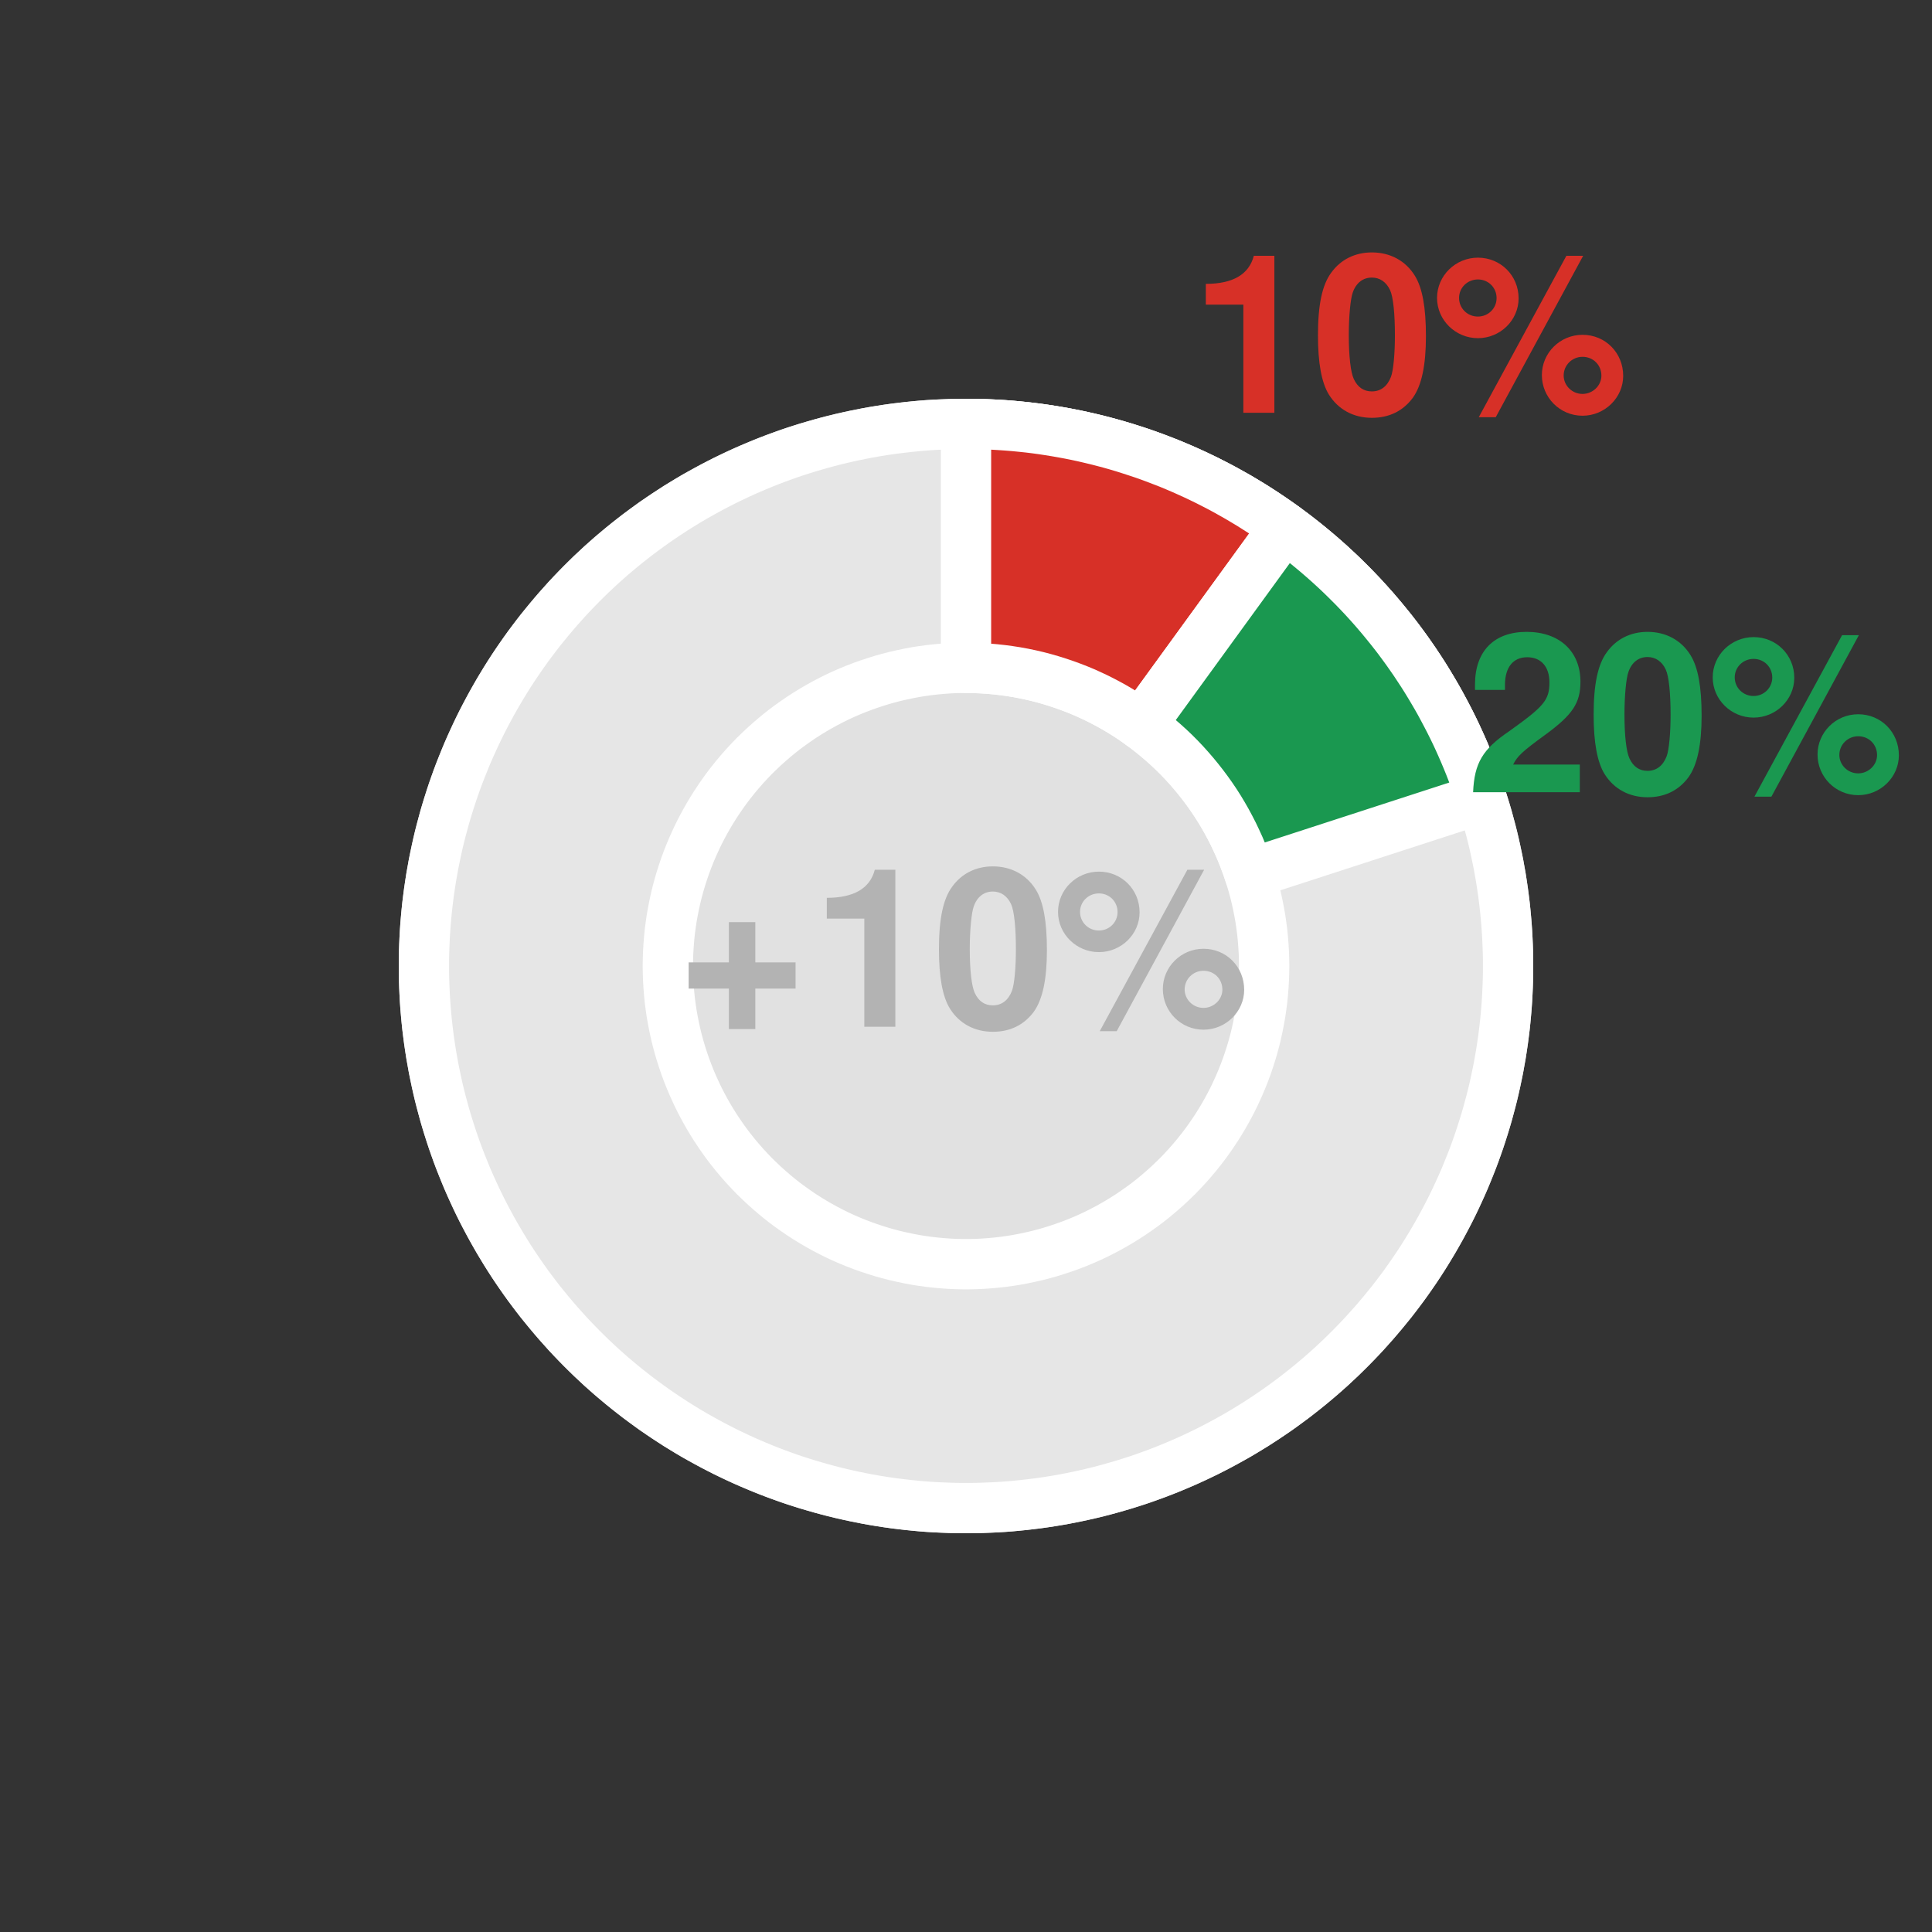 <?xml version="1.0" encoding="UTF-8"?>
<svg xmlns="http://www.w3.org/2000/svg" xmlns:xlink="http://www.w3.org/1999/xlink" width="144pt" height="144pt" viewBox="0 0 144 144" version="1.1">
<rect x="0" y="0" width="144" height="144" fill="#333333" stroke="none"/>
<defs>
<g>
<symbol overflow="visible" id="glyph0-0">
<path style="stroke:none;" d=""/>
</symbol>
<symbol overflow="visible" id="glyph0-1">
<path style="stroke:none;" d="M 3.922 -8.062 L 3.922 0 L 6.234 0 L 6.234 -11.703 L 4.703 -11.703 C 4.344 -10.312 3.141 -9.609 1.125 -9.609 L 1.125 -8.062 Z M 3.922 -8.062 "/>
</symbol>
<symbol overflow="visible" id="glyph0-2">
<path style="stroke:none;" d="M 4.5 -11.953 C 3.25 -11.953 2.172 -11.422 1.469 -10.438 C 0.797 -9.531 0.484 -8.047 0.484 -5.781 C 0.484 -3.703 0.75 -2.25 1.297 -1.359 C 2 -0.234 3.141 0.375 4.5 0.375 C 5.781 0.375 6.812 -0.125 7.547 -1.109 C 8.203 -2.016 8.531 -3.516 8.531 -5.703 C 8.531 -7.859 8.266 -9.312 7.703 -10.219 C 7.016 -11.328 5.875 -11.953 4.5 -11.953 Z M 4.5 -10.078 C 5.094 -10.078 5.578 -9.75 5.859 -9.141 C 6.094 -8.641 6.219 -7.375 6.219 -5.766 C 6.219 -4.438 6.109 -3.156 5.922 -2.672 C 5.656 -1.984 5.172 -1.594 4.5 -1.594 C 3.891 -1.594 3.438 -1.906 3.156 -2.516 C 2.922 -3 2.781 -4.219 2.781 -5.797 C 2.781 -7.172 2.906 -8.5 3.078 -8.969 C 3.328 -9.688 3.844 -10.078 4.5 -10.078 Z M 4.5 -10.078 "/>
</symbol>
<symbol overflow="visible" id="glyph0-3">
<path style="stroke:none;" d="M 3.406 -11.562 C 1.734 -11.562 0.359 -10.219 0.359 -8.562 C 0.359 -6.906 1.734 -5.562 3.406 -5.562 C 5.062 -5.562 6.438 -6.891 6.438 -8.531 C 6.438 -10.234 5.094 -11.562 3.406 -11.562 Z M 3.406 -9.938 C 4.188 -9.938 4.797 -9.328 4.797 -8.547 C 4.797 -7.781 4.172 -7.172 3.406 -7.172 C 2.625 -7.172 2 -7.781 2 -8.562 C 2 -9.328 2.625 -9.938 3.406 -9.938 Z M 10 -11.703 L 3.469 0.328 L 4.734 0.328 L 11.25 -11.703 Z M 11.203 -5.812 C 9.516 -5.812 8.172 -4.453 8.172 -2.812 C 8.172 -1.141 9.516 0.219 11.203 0.219 C 12.875 0.219 14.234 -1.141 14.234 -2.75 C 14.234 -4.469 12.906 -5.812 11.203 -5.812 Z M 11.203 -4.172 C 12 -4.172 12.609 -3.562 12.609 -2.766 C 12.609 -2.031 11.969 -1.406 11.203 -1.406 C 10.422 -1.406 9.797 -2.031 9.797 -2.781 C 9.797 -3.547 10.422 -4.172 11.203 -4.172 Z M 11.203 -4.172 "/>
</symbol>
<symbol overflow="visible" id="glyph0-4">
<path style="stroke:none;" d="M 8.453 -2.062 L 3.484 -2.062 C 3.797 -2.688 4.156 -3.031 5.875 -4.281 C 7.906 -5.766 8.5 -6.641 8.5 -8.234 C 8.5 -10.5 6.938 -11.953 4.484 -11.953 C 2.062 -11.953 0.641 -10.516 0.641 -8.031 L 0.641 -7.625 L 2.875 -7.625 L 2.875 -8 C 2.875 -9.312 3.484 -10.062 4.531 -10.062 C 5.562 -10.062 6.188 -9.359 6.188 -8.188 C 6.188 -6.875 5.797 -6.406 3.188 -4.547 C 1.203 -3.203 0.594 -2.172 0.5 0 L 8.453 0 Z M 8.453 -2.062 "/>
</symbol>
<symbol overflow="visible" id="glyph0-5">
<path style="stroke:none;" d="M 8.797 -4.797 L 5.797 -4.797 L 5.797 -7.797 L 3.828 -7.797 L 3.828 -4.797 L 0.828 -4.797 L 0.828 -2.844 L 3.828 -2.844 L 3.828 0.172 L 5.797 0.172 L 5.797 -2.844 L 8.797 -2.844 Z M 8.797 -4.797 "/>
</symbol>
</g>
</defs>
<g id="surface5263">
<path style="fill-rule:nonzero;fill:rgb(100%,100%,100%);fill-opacity:0.851;stroke-width:3.75;stroke-linecap:round;stroke-linejoin:round;stroke:rgb(100%,100%,100%);stroke-opacity:0.851;stroke-miterlimit:10;" d="M 112.402 72 L 112.402 71.492 L 112.391 70.98 L 112.375 70.473 L 112.352 69.961 L 112.324 69.453 L 112.289 68.945 L 112.246 68.438 L 112.199 67.93 L 112.145 67.422 L 112.082 66.914 L 112.016 66.41 L 111.941 65.906 L 111.863 65.402 L 111.773 64.898 L 111.684 64.398 L 111.582 63.898 L 111.477 63.398 L 111.367 62.902 L 111.25 62.406 L 111.125 61.914 L 110.992 61.418 L 110.859 60.93 L 110.715 60.438 L 110.566 59.953 L 110.41 59.465 L 110.25 58.98 L 110.082 58.5 L 109.91 58.02 L 109.73 57.543 L 109.543 57.07 L 109.352 56.598 L 109.156 56.125 L 108.953 55.66 L 108.742 55.195 L 108.527 54.73 L 108.309 54.273 L 108.082 53.816 L 107.848 53.363 L 107.609 52.91 L 107.367 52.465 L 107.117 52.02 L 106.863 51.578 L 106.602 51.141 L 106.336 50.703 L 106.066 50.273 L 105.789 49.844 L 105.508 49.422 L 105.219 49 L 104.926 48.582 L 104.629 48.168 L 104.324 47.758 L 104.016 47.352 L 103.703 46.949 L 103.383 46.555 L 103.059 46.16 L 102.73 45.77 L 102.398 45.383 L 101.719 44.625 L 101.371 44.254 L 101.016 43.883 L 100.66 43.52 L 100.297 43.16 L 99.934 42.805 L 99.562 42.457 L 99.188 42.109 L 98.809 41.77 L 98.426 41.434 L 98.035 41.102 L 97.645 40.777 L 97.25 40.457 L 96.848 40.141 L 96.445 39.828 L 96.035 39.523 L 95.625 39.223 L 95.211 38.926 L 94.789 38.637 L 94.367 38.352 L 93.941 38.074 L 93.512 37.797 L 93.078 37.531 L 92.641 37.266 L 92.203 37.008 L 91.758 36.758 L 91.312 36.512 L 90.863 36.27 L 90.41 36.035 L 89.957 35.805 L 89.496 35.582 L 89.035 35.363 L 88.574 35.152 L 88.105 34.945 L 87.637 34.746 L 87.168 34.551 L 86.695 34.363 L 86.219 34.18 L 85.738 34.004 L 85.258 33.832 L 84.777 33.668 L 84.293 33.512 L 83.805 33.359 L 83.316 33.215 L 82.824 33.074 L 82.336 32.941 L 81.84 32.812 L 81.344 32.691 L 80.848 32.578 L 80.352 32.469 L 79.852 32.367 L 79.352 32.27 L 78.848 32.18 L 78.348 32.098 L 77.844 32.02 L 77.336 31.949 L 76.832 31.887 L 76.324 31.828 L 75.816 31.777 L 75.309 31.73 L 74.801 31.691 L 74.293 31.66 L 73.785 31.637 L 73.273 31.617 L 72.766 31.602 L 72.254 31.598 L 71.746 31.598 L 71.234 31.602 L 70.727 31.617 L 70.215 31.637 L 69.707 31.66 L 69.199 31.691 L 68.691 31.73 L 68.184 31.777 L 67.676 31.828 L 67.168 31.887 L 66.664 31.949 L 66.156 32.02 L 65.652 32.098 L 65.152 32.18 L 64.648 32.27 L 64.148 32.367 L 63.648 32.469 L 63.152 32.578 L 62.656 32.691 L 62.16 32.812 L 61.664 32.941 L 61.176 33.074 L 60.684 33.215 L 60.195 33.359 L 59.707 33.512 L 59.223 33.668 L 58.742 33.832 L 58.262 34.004 L 57.781 34.18 L 57.305 34.363 L 56.832 34.551 L 56.363 34.746 L 55.895 34.945 L 55.426 35.152 L 54.965 35.363 L 54.504 35.582 L 54.043 35.805 L 53.59 36.035 L 53.137 36.27 L 52.688 36.512 L 52.242 36.758 L 51.797 37.008 L 51.359 37.266 L 50.922 37.531 L 50.488 37.797 L 50.059 38.074 L 49.633 38.352 L 49.211 38.637 L 48.789 38.926 L 48.375 39.223 L 47.965 39.523 L 47.555 39.828 L 47.152 40.141 L 46.75 40.457 L 46.355 40.777 L 45.965 41.102 L 45.574 41.434 L 45.191 41.77 L 44.812 42.109 L 44.438 42.457 L 44.066 42.805 L 43.703 43.16 L 43.34 43.52 L 42.984 43.883 L 42.629 44.254 L 42.281 44.625 L 41.602 45.383 L 41.27 45.77 L 40.941 46.16 L 40.617 46.555 L 40.297 46.949 L 39.984 47.352 L 39.676 47.758 L 39.371 48.168 L 39.074 48.582 L 38.781 49 L 38.492 49.422 L 38.211 49.844 L 37.934 50.273 L 37.664 50.703 L 37.398 51.141 L 37.137 51.578 L 36.883 52.02 L 36.633 52.465 L 36.391 52.91 L 36.152 53.363 L 35.918 53.816 L 35.691 54.273 L 35.473 54.73 L 35.258 55.195 L 35.047 55.66 L 34.844 56.125 L 34.648 56.598 L 34.457 57.07 L 34.27 57.543 L 34.09 58.02 L 33.918 58.5 L 33.75 58.98 L 33.59 59.465 L 33.434 59.953 L 33.285 60.438 L 33.141 60.93 L 33.008 61.418 L 32.875 61.914 L 32.75 62.406 L 32.633 62.902 L 32.523 63.398 L 32.418 63.898 L 32.316 64.398 L 32.227 64.898 L 32.137 65.402 L 32.059 65.906 L 31.984 66.41 L 31.918 66.914 L 31.855 67.422 L 31.801 67.93 L 31.754 68.438 L 31.711 68.945 L 31.676 69.453 L 31.648 69.961 L 31.625 70.473 L 31.609 70.98 L 31.598 71.492 L 31.598 72.508 L 31.609 73.02 L 31.625 73.527 L 31.648 74.039 L 31.676 74.547 L 31.711 75.055 L 31.754 75.562 L 31.801 76.07 L 31.855 76.578 L 31.918 77.086 L 31.984 77.59 L 32.059 78.094 L 32.137 78.598 L 32.227 79.102 L 32.316 79.602 L 32.418 80.102 L 32.523 80.602 L 32.633 81.098 L 32.75 81.594 L 32.875 82.086 L 33.008 82.582 L 33.141 83.07 L 33.285 83.562 L 33.434 84.047 L 33.59 84.535 L 33.75 85.02 L 33.918 85.5 L 34.09 85.98 L 34.27 86.457 L 34.457 86.93 L 34.648 87.402 L 34.844 87.875 L 35.047 88.34 L 35.258 88.805 L 35.473 89.27 L 35.691 89.727 L 35.918 90.184 L 36.152 90.637 L 36.391 91.09 L 36.633 91.535 L 36.883 91.98 L 37.137 92.422 L 37.398 92.859 L 37.664 93.297 L 37.934 93.727 L 38.211 94.156 L 38.492 94.578 L 38.781 95 L 39.074 95.418 L 39.371 95.832 L 39.676 96.242 L 39.984 96.648 L 40.297 97.051 L 40.617 97.445 L 40.941 97.84 L 41.27 98.23 L 41.602 98.617 L 42.281 99.375 L 42.629 99.746 L 42.984 100.117 L 43.34 100.48 L 43.703 100.84 L 44.066 101.195 L 44.438 101.543 L 44.812 101.891 L 45.191 102.23 L 45.574 102.566 L 45.965 102.898 L 46.355 103.223 L 46.75 103.543 L 47.152 103.859 L 47.555 104.172 L 47.965 104.477 L 48.375 104.777 L 48.789 105.074 L 49.211 105.363 L 49.633 105.648 L 50.059 105.926 L 50.488 106.203 L 50.922 106.469 L 51.359 106.734 L 51.797 106.992 L 52.242 107.242 L 52.688 107.488 L 53.137 107.73 L 53.59 107.965 L 54.043 108.195 L 54.504 108.418 L 54.965 108.637 L 55.426 108.848 L 55.895 109.055 L 56.363 109.254 L 56.832 109.449 L 57.305 109.637 L 57.781 109.82 L 58.262 109.996 L 58.742 110.168 L 59.223 110.332 L 59.707 110.488 L 60.195 110.641 L 60.684 110.785 L 61.176 110.926 L 61.664 111.059 L 62.16 111.188 L 62.656 111.309 L 63.152 111.422 L 63.648 111.531 L 64.148 111.633 L 64.648 111.73 L 65.152 111.82 L 65.652 111.902 L 66.156 111.98 L 66.664 112.051 L 67.168 112.113 L 67.676 112.172 L 68.184 112.223 L 68.691 112.27 L 69.199 112.309 L 69.707 112.34 L 70.215 112.363 L 70.727 112.383 L 71.234 112.398 L 71.746 112.402 L 72.254 112.402 L 72.766 112.398 L 73.273 112.383 L 73.785 112.363 L 74.293 112.34 L 74.801 112.309 L 75.309 112.27 L 75.816 112.223 L 76.324 112.172 L 76.832 112.113 L 77.336 112.051 L 77.844 111.98 L 78.348 111.902 L 78.848 111.82 L 79.352 111.73 L 79.852 111.633 L 80.352 111.531 L 80.848 111.422 L 81.344 111.309 L 81.84 111.188 L 82.336 111.059 L 82.824 110.926 L 83.316 110.785 L 83.805 110.641 L 84.293 110.488 L 84.777 110.332 L 85.258 110.168 L 85.738 109.996 L 86.219 109.82 L 86.695 109.637 L 87.168 109.449 L 87.637 109.254 L 88.105 109.055 L 88.574 108.848 L 89.035 108.637 L 89.496 108.418 L 89.957 108.195 L 90.41 107.965 L 90.863 107.73 L 91.312 107.488 L 91.758 107.242 L 92.203 106.992 L 92.641 106.734 L 93.078 106.469 L 93.512 106.203 L 93.941 105.926 L 94.367 105.648 L 94.789 105.363 L 95.211 105.074 L 95.625 104.777 L 96.035 104.477 L 96.445 104.172 L 96.848 103.859 L 97.25 103.543 L 97.645 103.223 L 98.035 102.898 L 98.426 102.566 L 98.809 102.23 L 99.188 101.891 L 99.562 101.543 L 99.934 101.195 L 100.297 100.84 L 100.66 100.48 L 101.016 100.117 L 101.371 99.746 L 101.719 99.375 L 102.398 98.617 L 102.73 98.23 L 103.059 97.84 L 103.383 97.445 L 103.703 97.051 L 104.016 96.648 L 104.324 96.242 L 104.629 95.832 L 104.926 95.418 L 105.219 95 L 105.508 94.578 L 105.789 94.156 L 106.066 93.727 L 106.336 93.297 L 106.602 92.859 L 106.863 92.422 L 107.117 91.98 L 107.367 91.535 L 107.609 91.09 L 107.848 90.637 L 108.082 90.184 L 108.309 89.727 L 108.527 89.27 L 108.742 88.805 L 108.953 88.34 L 109.156 87.875 L 109.352 87.402 L 109.543 86.93 L 109.73 86.457 L 109.91 85.98 L 110.082 85.5 L 110.25 85.02 L 110.41 84.535 L 110.566 84.047 L 110.715 83.562 L 110.859 83.07 L 110.992 82.582 L 111.125 82.086 L 111.25 81.594 L 111.367 81.098 L 111.477 80.602 L 111.582 80.102 L 111.684 79.602 L 111.773 79.102 L 111.863 78.598 L 111.941 78.094 L 112.016 77.59 L 112.082 77.086 L 112.145 76.578 L 112.199 76.07 L 112.246 75.562 L 112.289 75.055 L 112.324 74.547 L 112.352 74.039 L 112.375 73.527 L 112.391 73.02 L 112.402 72.508 Z M 112.402 72 "/>
<path style=" stroke:none;fill-rule:nonzero;fill:rgb(90.196%,90.196%,90.196%);fill-opacity:1;" d="M 112.402 72 L 112.402 71.492 L 112.391 70.98 L 112.375 70.473 L 112.352 69.961 L 112.324 69.453 L 112.289 68.945 L 112.246 68.438 L 112.199 67.93 L 112.145 67.422 L 112.082 66.914 L 112.016 66.41 L 111.941 65.906 L 111.863 65.402 L 111.773 64.898 L 111.684 64.398 L 111.582 63.898 L 111.477 63.398 L 111.367 62.902 L 111.25 62.406 L 111.125 61.914 L 110.992 61.418 L 110.859 60.93 L 110.715 60.438 L 110.566 59.953 L 110.41 59.465 L 110.25 58.98 L 110.082 58.5 L 109.91 58.02 L 109.73 57.543 L 109.543 57.07 L 109.352 56.598 L 109.156 56.125 L 108.953 55.66 L 108.742 55.195 L 108.527 54.73 L 108.309 54.273 L 108.082 53.816 L 107.848 53.363 L 107.609 52.91 L 107.367 52.465 L 107.117 52.02 L 106.863 51.578 L 106.602 51.141 L 106.336 50.703 L 106.066 50.273 L 105.789 49.844 L 105.508 49.422 L 105.219 49 L 104.926 48.582 L 104.629 48.168 L 104.324 47.758 L 104.016 47.352 L 103.703 46.949 L 103.383 46.555 L 103.059 46.16 L 102.73 45.77 L 102.398 45.383 L 101.719 44.625 L 101.371 44.254 L 101.016 43.883 L 100.66 43.52 L 100.297 43.16 L 99.934 42.805 L 99.562 42.457 L 99.188 42.109 L 98.809 41.77 L 98.426 41.434 L 98.035 41.102 L 97.645 40.777 L 97.25 40.457 L 96.848 40.141 L 96.445 39.828 L 96.035 39.523 L 95.625 39.223 L 95.211 38.926 L 94.789 38.637 L 94.367 38.352 L 93.941 38.074 L 93.512 37.797 L 93.078 37.531 L 92.641 37.266 L 92.203 37.008 L 91.758 36.758 L 91.312 36.512 L 90.863 36.27 L 90.41 36.035 L 89.957 35.805 L 89.496 35.582 L 89.035 35.363 L 88.574 35.152 L 88.105 34.945 L 87.637 34.746 L 87.168 34.551 L 86.695 34.363 L 86.219 34.18 L 85.738 34.004 L 85.258 33.832 L 84.777 33.668 L 84.293 33.512 L 83.805 33.359 L 83.316 33.215 L 82.824 33.074 L 82.336 32.941 L 81.84 32.812 L 81.344 32.691 L 80.848 32.578 L 80.352 32.469 L 79.852 32.367 L 79.352 32.27 L 78.848 32.18 L 78.348 32.098 L 77.844 32.02 L 77.336 31.949 L 76.832 31.887 L 76.324 31.828 L 75.816 31.777 L 75.309 31.73 L 74.801 31.691 L 74.293 31.66 L 73.785 31.637 L 73.273 31.617 L 72.766 31.602 L 72.254 31.598 L 71.746 31.598 L 71.234 31.602 L 70.727 31.617 L 70.215 31.637 L 69.707 31.66 L 69.199 31.691 L 68.691 31.73 L 68.184 31.777 L 67.676 31.828 L 67.168 31.887 L 66.664 31.949 L 66.156 32.02 L 65.652 32.098 L 65.152 32.18 L 64.648 32.27 L 64.148 32.367 L 63.648 32.469 L 63.152 32.578 L 62.656 32.691 L 62.16 32.812 L 61.664 32.941 L 61.176 33.074 L 60.684 33.215 L 60.195 33.359 L 59.707 33.512 L 59.223 33.668 L 58.742 33.832 L 58.262 34.004 L 57.781 34.18 L 57.305 34.363 L 56.832 34.551 L 56.363 34.746 L 55.895 34.945 L 55.426 35.152 L 54.965 35.363 L 54.504 35.582 L 54.043 35.805 L 53.59 36.035 L 53.137 36.27 L 52.688 36.512 L 52.242 36.758 L 51.797 37.008 L 51.359 37.266 L 50.922 37.531 L 50.488 37.797 L 50.059 38.074 L 49.633 38.352 L 49.211 38.637 L 48.789 38.926 L 48.375 39.223 L 47.965 39.523 L 47.555 39.828 L 47.152 40.141 L 46.75 40.457 L 46.355 40.777 L 45.965 41.102 L 45.574 41.434 L 45.191 41.77 L 44.812 42.109 L 44.438 42.457 L 44.066 42.805 L 43.703 43.16 L 43.34 43.52 L 42.984 43.883 L 42.629 44.254 L 42.281 44.625 L 41.602 45.383 L 41.27 45.77 L 40.941 46.16 L 40.617 46.555 L 40.297 46.949 L 39.984 47.352 L 39.676 47.758 L 39.371 48.168 L 39.074 48.582 L 38.781 49 L 38.492 49.422 L 38.211 49.844 L 37.934 50.273 L 37.664 50.703 L 37.398 51.141 L 37.137 51.578 L 36.883 52.02 L 36.633 52.465 L 36.391 52.91 L 36.152 53.363 L 35.918 53.816 L 35.691 54.273 L 35.473 54.73 L 35.258 55.195 L 35.047 55.66 L 34.844 56.125 L 34.648 56.598 L 34.457 57.07 L 34.27 57.543 L 34.09 58.02 L 33.918 58.5 L 33.75 58.98 L 33.59 59.465 L 33.434 59.953 L 33.285 60.438 L 33.141 60.93 L 33.008 61.418 L 32.875 61.914 L 32.75 62.406 L 32.633 62.902 L 32.523 63.398 L 32.418 63.898 L 32.316 64.398 L 32.227 64.898 L 32.137 65.402 L 32.059 65.906 L 31.984 66.41 L 31.918 66.914 L 31.855 67.422 L 31.801 67.93 L 31.754 68.438 L 31.711 68.945 L 31.676 69.453 L 31.648 69.961 L 31.625 70.473 L 31.609 70.98 L 31.598 71.492 L 31.598 72.508 L 31.609 73.02 L 31.625 73.527 L 31.648 74.039 L 31.676 74.547 L 31.711 75.055 L 31.754 75.562 L 31.801 76.07 L 31.855 76.578 L 31.918 77.086 L 31.984 77.59 L 32.059 78.094 L 32.137 78.598 L 32.227 79.102 L 32.316 79.602 L 32.418 80.102 L 32.523 80.602 L 32.633 81.098 L 32.75 81.594 L 32.875 82.086 L 33.008 82.582 L 33.141 83.07 L 33.285 83.562 L 33.434 84.047 L 33.59 84.535 L 33.75 85.02 L 33.918 85.5 L 34.09 85.98 L 34.27 86.457 L 34.457 86.93 L 34.648 87.402 L 34.844 87.875 L 35.047 88.34 L 35.258 88.805 L 35.473 89.27 L 35.691 89.727 L 35.918 90.184 L 36.152 90.637 L 36.391 91.09 L 36.633 91.535 L 36.883 91.98 L 37.137 92.422 L 37.398 92.859 L 37.664 93.297 L 37.934 93.727 L 38.211 94.156 L 38.492 94.578 L 38.781 95 L 39.074 95.418 L 39.371 95.832 L 39.676 96.242 L 39.984 96.648 L 40.297 97.051 L 40.617 97.445 L 40.941 97.84 L 41.27 98.23 L 41.602 98.617 L 42.281 99.375 L 42.629 99.746 L 42.984 100.117 L 43.34 100.48 L 43.703 100.84 L 44.066 101.195 L 44.438 101.543 L 44.812 101.891 L 45.191 102.23 L 45.574 102.566 L 45.965 102.898 L 46.355 103.223 L 46.75 103.543 L 47.152 103.859 L 47.555 104.172 L 47.965 104.477 L 48.375 104.777 L 48.789 105.074 L 49.211 105.363 L 49.633 105.648 L 50.059 105.926 L 50.488 106.203 L 50.922 106.469 L 51.359 106.734 L 51.797 106.992 L 52.242 107.242 L 52.688 107.488 L 53.137 107.73 L 53.59 107.965 L 54.043 108.195 L 54.504 108.418 L 54.965 108.637 L 55.426 108.848 L 55.895 109.055 L 56.363 109.254 L 56.832 109.449 L 57.305 109.637 L 57.781 109.82 L 58.262 109.996 L 58.742 110.168 L 59.223 110.332 L 59.707 110.488 L 60.195 110.641 L 60.684 110.785 L 61.176 110.926 L 61.664 111.059 L 62.16 111.188 L 62.656 111.309 L 63.152 111.422 L 63.648 111.531 L 64.148 111.633 L 64.648 111.73 L 65.152 111.82 L 65.652 111.902 L 66.156 111.98 L 66.664 112.051 L 67.168 112.113 L 67.676 112.172 L 68.184 112.223 L 68.691 112.27 L 69.199 112.309 L 69.707 112.34 L 70.215 112.363 L 70.727 112.383 L 71.234 112.398 L 71.746 112.402 L 72.254 112.402 L 72.766 112.398 L 73.273 112.383 L 73.785 112.363 L 74.293 112.34 L 74.801 112.309 L 75.309 112.27 L 75.816 112.223 L 76.324 112.172 L 76.832 112.113 L 77.336 112.051 L 77.844 111.98 L 78.348 111.902 L 78.848 111.82 L 79.352 111.73 L 79.852 111.633 L 80.352 111.531 L 80.848 111.422 L 81.344 111.309 L 81.84 111.188 L 82.336 111.059 L 82.824 110.926 L 83.316 110.785 L 83.805 110.641 L 84.293 110.488 L 84.777 110.332 L 85.258 110.168 L 85.738 109.996 L 86.219 109.82 L 86.695 109.637 L 87.168 109.449 L 87.637 109.254 L 88.105 109.055 L 88.574 108.848 L 89.035 108.637 L 89.496 108.418 L 89.957 108.195 L 90.41 107.965 L 90.863 107.73 L 91.312 107.488 L 91.758 107.242 L 92.203 106.992 L 92.641 106.734 L 93.078 106.469 L 93.512 106.203 L 93.941 105.926 L 94.367 105.648 L 94.789 105.363 L 95.211 105.074 L 95.625 104.777 L 96.035 104.477 L 96.445 104.172 L 96.848 103.859 L 97.25 103.543 L 97.645 103.223 L 98.035 102.898 L 98.426 102.566 L 98.809 102.23 L 99.188 101.891 L 99.562 101.543 L 99.934 101.195 L 100.297 100.84 L 100.66 100.48 L 101.016 100.117 L 101.371 99.746 L 101.719 99.375 L 102.398 98.617 L 102.73 98.23 L 103.059 97.84 L 103.383 97.445 L 103.703 97.051 L 104.016 96.648 L 104.324 96.242 L 104.629 95.832 L 104.926 95.418 L 105.219 95 L 105.508 94.578 L 105.789 94.156 L 106.066 93.727 L 106.336 93.297 L 106.602 92.859 L 106.863 92.422 L 107.117 91.98 L 107.367 91.535 L 107.609 91.09 L 107.848 90.637 L 108.082 90.184 L 108.309 89.727 L 108.527 89.27 L 108.742 88.805 L 108.953 88.34 L 109.156 87.875 L 109.352 87.402 L 109.543 86.93 L 109.73 86.457 L 109.91 85.98 L 110.082 85.5 L 110.25 85.02 L 110.41 84.535 L 110.566 84.047 L 110.715 83.562 L 110.859 83.07 L 110.992 82.582 L 111.125 82.086 L 111.25 81.594 L 111.367 81.098 L 111.477 80.602 L 111.582 80.102 L 111.684 79.602 L 111.773 79.102 L 111.863 78.598 L 111.941 78.094 L 112.016 77.59 L 112.082 77.086 L 112.145 76.578 L 112.199 76.07 L 112.246 75.562 L 112.289 75.055 L 112.324 74.547 L 112.352 74.039 L 112.375 73.527 L 112.391 73.02 L 112.402 72.508 L 112.402 72 L 94.223 72 L 94.215 72.508 L 94.199 73.02 L 94.168 73.527 L 94.129 74.035 L 94.078 74.543 L 94.012 75.047 L 93.938 75.551 L 93.848 76.055 L 93.75 76.555 L 93.641 77.051 L 93.52 77.547 L 93.387 78.039 L 93.242 78.527 L 93.086 79.012 L 92.922 79.492 L 92.742 79.973 L 92.555 80.445 L 92.355 80.914 L 92.145 81.379 L 91.926 81.84 L 91.695 82.293 L 91.453 82.742 L 91.203 83.184 L 90.941 83.621 L 90.668 84.055 L 90.387 84.477 L 90.098 84.895 L 89.797 85.309 L 89.488 85.711 L 89.168 86.109 L 88.84 86.5 L 88.504 86.883 L 88.156 87.258 L 87.805 87.625 L 87.441 87.98 L 87.07 88.332 L 86.691 88.672 L 86.305 89.004 L 85.914 89.328 L 85.512 89.645 L 85.102 89.949 L 84.688 90.242 L 84.266 90.531 L 83.84 90.805 L 83.402 91.074 L 82.965 91.328 L 82.52 91.574 L 82.066 91.812 L 81.609 92.039 L 81.148 92.254 L 80.68 92.457 L 80.207 92.652 L 79.734 92.832 L 79.254 93.004 L 78.77 93.164 L 78.281 93.316 L 77.793 93.453 L 77.301 93.582 L 76.805 93.695 L 76.305 93.801 L 75.805 93.895 L 75.301 93.977 L 74.797 94.047 L 74.289 94.105 L 73.781 94.152 L 73.273 94.188 L 72.766 94.211 L 72.254 94.223 L 71.746 94.223 L 71.234 94.211 L 70.727 94.188 L 70.219 94.152 L 69.711 94.105 L 69.203 94.047 L 68.699 93.977 L 68.195 93.895 L 67.695 93.801 L 67.195 93.695 L 66.699 93.582 L 66.207 93.453 L 65.719 93.316 L 65.23 93.164 L 64.746 93.004 L 64.266 92.832 L 63.793 92.652 L 63.32 92.457 L 62.852 92.254 L 62.391 92.039 L 61.934 91.812 L 61.48 91.574 L 61.035 91.328 L 60.598 91.074 L 60.16 90.805 L 59.734 90.531 L 59.312 90.242 L 58.898 89.949 L 58.488 89.645 L 58.086 89.328 L 57.695 89.004 L 57.309 88.672 L 56.93 88.332 L 56.559 87.98 L 56.195 87.625 L 55.844 87.258 L 55.496 86.883 L 55.16 86.5 L 54.832 86.109 L 54.512 85.711 L 54.203 85.309 L 53.902 84.895 L 53.613 84.477 L 53.332 84.055 L 53.059 83.621 L 52.797 83.184 L 52.547 82.742 L 52.305 82.293 L 52.074 81.84 L 51.855 81.379 L 51.645 80.914 L 51.445 80.445 L 51.258 79.973 L 51.078 79.492 L 50.914 79.012 L 50.758 78.527 L 50.613 78.039 L 50.48 77.547 L 50.359 77.051 L 50.25 76.555 L 50.152 76.055 L 50.062 75.551 L 49.988 75.047 L 49.922 74.543 L 49.871 74.035 L 49.832 73.527 L 49.801 73.02 L 49.785 72.508 L 49.777 72 L 49.785 71.492 L 49.801 70.98 L 49.832 70.473 L 49.871 69.965 L 49.922 69.457 L 49.988 68.953 L 50.062 68.449 L 50.152 67.945 L 50.25 67.445 L 50.359 66.949 L 50.48 66.453 L 50.613 65.961 L 50.758 65.473 L 50.914 64.988 L 51.078 64.508 L 51.258 64.027 L 51.445 63.555 L 51.645 63.086 L 51.855 62.621 L 52.074 62.16 L 52.305 61.707 L 52.547 61.258 L 52.797 60.816 L 53.059 60.379 L 53.332 59.945 L 53.613 59.523 L 53.902 59.105 L 54.203 58.691 L 54.512 58.289 L 54.832 57.891 L 55.16 57.5 L 55.496 57.117 L 55.844 56.742 L 56.195 56.375 L 56.559 56.02 L 56.93 55.668 L 57.309 55.328 L 57.695 54.996 L 58.086 54.672 L 58.488 54.355 L 58.898 54.051 L 59.312 53.758 L 59.734 53.469 L 60.16 53.195 L 60.598 52.926 L 61.035 52.672 L 61.48 52.426 L 61.934 52.188 L 62.391 51.961 L 62.852 51.746 L 63.32 51.543 L 63.793 51.348 L 64.266 51.168 L 64.746 50.996 L 65.23 50.836 L 65.719 50.684 L 66.207 50.547 L 66.699 50.418 L 67.195 50.305 L 67.695 50.199 L 68.195 50.105 L 68.699 50.023 L 69.203 49.953 L 69.711 49.895 L 70.219 49.848 L 70.727 49.812 L 71.234 49.789 L 71.746 49.777 L 72.254 49.777 L 72.766 49.789 L 73.273 49.812 L 73.781 49.848 L 74.289 49.895 L 74.797 49.953 L 75.301 50.023 L 75.805 50.105 L 76.305 50.199 L 76.805 50.305 L 77.301 50.418 L 77.793 50.547 L 78.281 50.684 L 78.77 50.836 L 79.254 50.996 L 79.734 51.168 L 80.207 51.348 L 80.68 51.543 L 81.148 51.746 L 81.609 51.961 L 82.066 52.188 L 82.52 52.426 L 82.965 52.672 L 83.402 52.926 L 83.84 53.195 L 84.266 53.469 L 84.688 53.758 L 85.102 54.051 L 85.512 54.355 L 85.914 54.672 L 86.305 54.996 L 86.691 55.328 L 87.07 55.668 L 87.441 56.02 L 87.805 56.375 L 88.156 56.742 L 88.504 57.117 L 88.84 57.5 L 89.168 57.891 L 89.488 58.289 L 89.797 58.691 L 90.098 59.105 L 90.387 59.523 L 90.668 59.945 L 90.941 60.379 L 91.203 60.816 L 91.453 61.258 L 91.695 61.707 L 91.926 62.16 L 92.145 62.621 L 92.355 63.086 L 92.555 63.555 L 92.742 64.027 L 92.922 64.508 L 93.086 64.988 L 93.242 65.473 L 93.387 65.961 L 93.52 66.453 L 93.641 66.949 L 93.75 67.445 L 93.848 67.945 L 93.938 68.449 L 94.012 68.953 L 94.078 69.457 L 94.129 69.965 L 94.168 70.473 L 94.199 70.98 L 94.215 71.492 L 94.223 72 Z M 112.402 72 "/>
<path style="fill:none;stroke-width:3.75;stroke-linecap:round;stroke-linejoin:round;stroke:rgb(100%,100%,100%);stroke-opacity:1;stroke-miterlimit:10;" d="M 112.402 72 L 112.402 71.492 L 112.391 70.98 L 112.375 70.473 L 112.352 69.961 L 112.324 69.453 L 112.289 68.945 L 112.246 68.438 L 112.199 67.93 L 112.145 67.422 L 112.082 66.914 L 112.016 66.41 L 111.941 65.906 L 111.863 65.402 L 111.773 64.898 L 111.684 64.398 L 111.582 63.898 L 111.477 63.398 L 111.367 62.902 L 111.25 62.406 L 111.125 61.914 L 110.992 61.418 L 110.859 60.93 L 110.715 60.438 L 110.566 59.953 L 110.41 59.465 L 110.25 58.98 L 110.082 58.5 L 109.91 58.02 L 109.73 57.543 L 109.543 57.07 L 109.352 56.598 L 109.156 56.125 L 108.953 55.66 L 108.742 55.195 L 108.527 54.73 L 108.309 54.273 L 108.082 53.816 L 107.848 53.363 L 107.609 52.91 L 107.367 52.465 L 107.117 52.02 L 106.863 51.578 L 106.602 51.141 L 106.336 50.703 L 106.066 50.273 L 105.789 49.844 L 105.508 49.422 L 105.219 49 L 104.926 48.582 L 104.629 48.168 L 104.324 47.758 L 104.016 47.352 L 103.703 46.949 L 103.383 46.555 L 103.059 46.16 L 102.73 45.77 L 102.398 45.383 L 101.719 44.625 L 101.371 44.254 L 101.016 43.883 L 100.66 43.52 L 100.297 43.16 L 99.934 42.805 L 99.562 42.457 L 99.188 42.109 L 98.809 41.77 L 98.426 41.434 L 98.035 41.102 L 97.645 40.777 L 97.25 40.457 L 96.848 40.141 L 96.445 39.828 L 96.035 39.523 L 95.625 39.223 L 95.211 38.926 L 94.789 38.637 L 94.367 38.352 L 93.941 38.074 L 93.512 37.797 L 93.078 37.531 L 92.641 37.266 L 92.203 37.008 L 91.758 36.758 L 91.312 36.512 L 90.863 36.27 L 90.41 36.035 L 89.957 35.805 L 89.496 35.582 L 89.035 35.363 L 88.574 35.152 L 88.105 34.945 L 87.637 34.746 L 87.168 34.551 L 86.695 34.363 L 86.219 34.18 L 85.738 34.004 L 85.258 33.832 L 84.777 33.668 L 84.293 33.512 L 83.805 33.359 L 83.316 33.215 L 82.824 33.074 L 82.336 32.941 L 81.84 32.812 L 81.344 32.691 L 80.848 32.578 L 80.352 32.469 L 79.852 32.367 L 79.352 32.27 L 78.848 32.18 L 78.348 32.098 L 77.844 32.02 L 77.336 31.949 L 76.832 31.887 L 76.324 31.828 L 75.816 31.777 L 75.309 31.73 L 74.801 31.691 L 74.293 31.66 L 73.785 31.637 L 73.273 31.617 L 72.766 31.602 L 72.254 31.598 L 71.746 31.598 L 71.234 31.602 L 70.727 31.617 L 70.215 31.637 L 69.707 31.66 L 69.199 31.691 L 68.691 31.73 L 68.184 31.777 L 67.676 31.828 L 67.168 31.887 L 66.664 31.949 L 66.156 32.02 L 65.652 32.098 L 65.152 32.18 L 64.648 32.27 L 64.148 32.367 L 63.648 32.469 L 63.152 32.578 L 62.656 32.691 L 62.16 32.812 L 61.664 32.941 L 61.176 33.074 L 60.684 33.215 L 60.195 33.359 L 59.707 33.512 L 59.223 33.668 L 58.742 33.832 L 58.262 34.004 L 57.781 34.18 L 57.305 34.363 L 56.832 34.551 L 56.363 34.746 L 55.895 34.945 L 55.426 35.152 L 54.965 35.363 L 54.504 35.582 L 54.043 35.805 L 53.59 36.035 L 53.137 36.27 L 52.688 36.512 L 52.242 36.758 L 51.797 37.008 L 51.359 37.266 L 50.922 37.531 L 50.488 37.797 L 50.059 38.074 L 49.633 38.352 L 49.211 38.637 L 48.789 38.926 L 48.375 39.223 L 47.965 39.523 L 47.555 39.828 L 47.152 40.141 L 46.75 40.457 L 46.355 40.777 L 45.965 41.102 L 45.574 41.434 L 45.191 41.77 L 44.812 42.109 L 44.438 42.457 L 44.066 42.805 L 43.703 43.16 L 43.34 43.52 L 42.984 43.883 L 42.629 44.254 L 42.281 44.625 L 41.602 45.383 L 41.27 45.77 L 40.941 46.16 L 40.617 46.555 L 40.297 46.949 L 39.984 47.352 L 39.676 47.758 L 39.371 48.168 L 39.074 48.582 L 38.781 49 L 38.492 49.422 L 38.211 49.844 L 37.934 50.273 L 37.664 50.703 L 37.398 51.141 L 37.137 51.578 L 36.883 52.02 L 36.633 52.465 L 36.391 52.91 L 36.152 53.363 L 35.918 53.816 L 35.691 54.273 L 35.473 54.73 L 35.258 55.195 L 35.047 55.66 L 34.844 56.125 L 34.648 56.598 L 34.457 57.07 L 34.27 57.543 L 34.09 58.02 L 33.918 58.5 L 33.75 58.98 L 33.59 59.465 L 33.434 59.953 L 33.285 60.438 L 33.141 60.93 L 33.008 61.418 L 32.875 61.914 L 32.75 62.406 L 32.633 62.902 L 32.523 63.398 L 32.418 63.898 L 32.316 64.398 L 32.227 64.898 L 32.137 65.402 L 32.059 65.906 L 31.984 66.41 L 31.918 66.914 L 31.855 67.422 L 31.801 67.93 L 31.754 68.438 L 31.711 68.945 L 31.676 69.453 L 31.648 69.961 L 31.625 70.473 L 31.609 70.98 L 31.598 71.492 L 31.598 72.508 L 31.609 73.02 L 31.625 73.527 L 31.648 74.039 L 31.676 74.547 L 31.711 75.055 L 31.754 75.562 L 31.801 76.07 L 31.855 76.578 L 31.918 77.086 L 31.984 77.59 L 32.059 78.094 L 32.137 78.598 L 32.227 79.102 L 32.316 79.602 L 32.418 80.102 L 32.523 80.602 L 32.633 81.098 L 32.75 81.594 L 32.875 82.086 L 33.008 82.582 L 33.141 83.07 L 33.285 83.562 L 33.434 84.047 L 33.59 84.535 L 33.75 85.02 L 33.918 85.5 L 34.09 85.98 L 34.27 86.457 L 34.457 86.93 L 34.648 87.402 L 34.844 87.875 L 35.047 88.34 L 35.258 88.805 L 35.473 89.27 L 35.691 89.727 L 35.918 90.184 L 36.152 90.637 L 36.391 91.09 L 36.633 91.535 L 36.883 91.98 L 37.137 92.422 L 37.398 92.859 L 37.664 93.297 L 37.934 93.727 L 38.211 94.156 L 38.492 94.578 L 38.781 95 L 39.074 95.418 L 39.371 95.832 L 39.676 96.242 L 39.984 96.648 L 40.297 97.051 L 40.617 97.445 L 40.941 97.84 L 41.27 98.23 L 41.602 98.617 L 42.281 99.375 L 42.629 99.746 L 42.984 100.117 L 43.34 100.48 L 43.703 100.84 L 44.066 101.195 L 44.438 101.543 L 44.812 101.891 L 45.191 102.23 L 45.574 102.566 L 45.965 102.898 L 46.355 103.223 L 46.75 103.543 L 47.152 103.859 L 47.555 104.172 L 47.965 104.477 L 48.375 104.777 L 48.789 105.074 L 49.211 105.363 L 49.633 105.648 L 50.059 105.926 L 50.488 106.203 L 50.922 106.469 L 51.359 106.734 L 51.797 106.992 L 52.242 107.242 L 52.688 107.488 L 53.137 107.73 L 53.59 107.965 L 54.043 108.195 L 54.504 108.418 L 54.965 108.637 L 55.426 108.848 L 55.895 109.055 L 56.363 109.254 L 56.832 109.449 L 57.305 109.637 L 57.781 109.82 L 58.262 109.996 L 58.742 110.168 L 59.223 110.332 L 59.707 110.488 L 60.195 110.641 L 60.684 110.785 L 61.176 110.926 L 61.664 111.059 L 62.16 111.188 L 62.656 111.309 L 63.152 111.422 L 63.648 111.531 L 64.148 111.633 L 64.648 111.73 L 65.152 111.82 L 65.652 111.902 L 66.156 111.98 L 66.664 112.051 L 67.168 112.113 L 67.676 112.172 L 68.184 112.223 L 68.691 112.27 L 69.199 112.309 L 69.707 112.34 L 70.215 112.363 L 70.727 112.383 L 71.234 112.398 L 71.746 112.402 L 72.254 112.402 L 72.766 112.398 L 73.273 112.383 L 73.785 112.363 L 74.293 112.34 L 74.801 112.309 L 75.309 112.27 L 75.816 112.223 L 76.324 112.172 L 76.832 112.113 L 77.336 112.051 L 77.844 111.98 L 78.348 111.902 L 78.848 111.82 L 79.352 111.73 L 79.852 111.633 L 80.352 111.531 L 80.848 111.422 L 81.344 111.309 L 81.84 111.188 L 82.336 111.059 L 82.824 110.926 L 83.316 110.785 L 83.805 110.641 L 84.293 110.488 L 84.777 110.332 L 85.258 110.168 L 85.738 109.996 L 86.219 109.82 L 86.695 109.637 L 87.168 109.449 L 87.637 109.254 L 88.105 109.055 L 88.574 108.848 L 89.035 108.637 L 89.496 108.418 L 89.957 108.195 L 90.41 107.965 L 90.863 107.73 L 91.312 107.488 L 91.758 107.242 L 92.203 106.992 L 92.641 106.734 L 93.078 106.469 L 93.512 106.203 L 93.941 105.926 L 94.367 105.648 L 94.789 105.363 L 95.211 105.074 L 95.625 104.777 L 96.035 104.477 L 96.445 104.172 L 96.848 103.859 L 97.25 103.543 L 97.645 103.223 L 98.035 102.898 L 98.426 102.566 L 98.809 102.23 L 99.188 101.891 L 99.562 101.543 L 99.934 101.195 L 100.297 100.84 L 100.66 100.48 L 101.016 100.117 L 101.371 99.746 L 101.719 99.375 L 102.398 98.617 L 102.73 98.23 L 103.059 97.84 L 103.383 97.445 L 103.703 97.051 L 104.016 96.648 L 104.324 96.242 L 104.629 95.832 L 104.926 95.418 L 105.219 95 L 105.508 94.578 L 105.789 94.156 L 106.066 93.727 L 106.336 93.297 L 106.602 92.859 L 106.863 92.422 L 107.117 91.98 L 107.367 91.535 L 107.609 91.09 L 107.848 90.637 L 108.082 90.184 L 108.309 89.727 L 108.527 89.27 L 108.742 88.805 L 108.953 88.34 L 109.156 87.875 L 109.352 87.402 L 109.543 86.93 L 109.73 86.457 L 109.91 85.98 L 110.082 85.5 L 110.25 85.02 L 110.41 84.535 L 110.566 84.047 L 110.715 83.562 L 110.859 83.07 L 110.992 82.582 L 111.125 82.086 L 111.25 81.594 L 111.367 81.098 L 111.477 80.602 L 111.582 80.102 L 111.684 79.602 L 111.773 79.102 L 111.863 78.598 L 111.941 78.094 L 112.016 77.59 L 112.082 77.086 L 112.145 76.578 L 112.199 76.07 L 112.246 75.562 L 112.289 75.055 L 112.324 74.547 L 112.352 74.039 L 112.375 73.527 L 112.391 73.02 L 112.402 72.508 L 112.402 72 "/>
<path style="fill:none;stroke-width:3.75;stroke-linecap:round;stroke-linejoin:round;stroke:rgb(100%,100%,100%);stroke-opacity:1;stroke-miterlimit:10;" d="M 94.223 72 L 94.215 71.492 L 94.199 70.98 L 94.168 70.473 L 94.129 69.965 L 94.078 69.457 L 94.012 68.953 L 93.938 68.449 L 93.848 67.945 L 93.75 67.445 L 93.641 66.949 L 93.52 66.453 L 93.387 65.961 L 93.242 65.473 L 93.086 64.988 L 92.922 64.508 L 92.742 64.027 L 92.555 63.555 L 92.355 63.086 L 92.145 62.621 L 91.926 62.16 L 91.695 61.707 L 91.453 61.258 L 91.203 60.816 L 90.941 60.379 L 90.668 59.945 L 90.387 59.523 L 90.098 59.105 L 89.797 58.691 L 89.488 58.289 L 89.168 57.891 L 88.84 57.5 L 88.504 57.117 L 88.156 56.742 L 87.805 56.375 L 87.441 56.02 L 87.07 55.668 L 86.691 55.328 L 86.305 54.996 L 85.914 54.672 L 85.512 54.355 L 85.102 54.051 L 84.688 53.758 L 84.266 53.469 L 83.84 53.195 L 83.402 52.926 L 82.965 52.672 L 82.52 52.426 L 82.066 52.188 L 81.609 51.961 L 81.148 51.746 L 80.68 51.543 L 80.207 51.348 L 79.734 51.168 L 79.254 50.996 L 78.77 50.836 L 78.281 50.684 L 77.793 50.547 L 77.301 50.418 L 76.805 50.305 L 76.305 50.199 L 75.805 50.105 L 75.301 50.023 L 74.797 49.953 L 74.289 49.895 L 73.781 49.848 L 73.273 49.812 L 72.766 49.789 L 72.254 49.777 L 71.746 49.777 L 71.234 49.789 L 70.727 49.812 L 70.219 49.848 L 69.711 49.895 L 69.203 49.953 L 68.699 50.023 L 68.195 50.105 L 67.695 50.199 L 67.195 50.305 L 66.699 50.418 L 66.207 50.547 L 65.719 50.684 L 65.23 50.836 L 64.746 50.996 L 64.266 51.168 L 63.793 51.348 L 63.32 51.543 L 62.852 51.746 L 62.391 51.961 L 61.934 52.188 L 61.48 52.426 L 61.035 52.672 L 60.598 52.926 L 60.16 53.195 L 59.734 53.469 L 59.312 53.758 L 58.898 54.051 L 58.488 54.355 L 58.086 54.672 L 57.695 54.996 L 57.309 55.328 L 56.93 55.668 L 56.559 56.02 L 56.195 56.375 L 55.844 56.742 L 55.496 57.117 L 55.16 57.5 L 54.832 57.891 L 54.512 58.289 L 54.203 58.691 L 53.902 59.105 L 53.613 59.523 L 53.332 59.945 L 53.059 60.379 L 52.797 60.816 L 52.547 61.258 L 52.305 61.707 L 52.074 62.16 L 51.855 62.621 L 51.645 63.086 L 51.445 63.555 L 51.258 64.027 L 51.078 64.508 L 50.914 64.988 L 50.758 65.473 L 50.613 65.961 L 50.48 66.453 L 50.359 66.949 L 50.25 67.445 L 50.152 67.945 L 50.062 68.449 L 49.988 68.953 L 49.922 69.457 L 49.871 69.965 L 49.832 70.473 L 49.801 70.98 L 49.785 71.492 L 49.777 72 L 49.785 72.508 L 49.801 73.02 L 49.832 73.527 L 49.871 74.035 L 49.922 74.543 L 49.988 75.047 L 50.062 75.551 L 50.152 76.055 L 50.25 76.555 L 50.359 77.051 L 50.48 77.547 L 50.613 78.039 L 50.758 78.527 L 50.914 79.012 L 51.078 79.492 L 51.258 79.973 L 51.445 80.445 L 51.645 80.914 L 51.855 81.379 L 52.074 81.84 L 52.305 82.293 L 52.547 82.742 L 52.797 83.184 L 53.059 83.621 L 53.332 84.055 L 53.613 84.477 L 53.902 84.895 L 54.203 85.309 L 54.512 85.711 L 54.832 86.109 L 55.16 86.5 L 55.496 86.883 L 55.844 87.258 L 56.195 87.625 L 56.559 87.98 L 56.93 88.332 L 57.309 88.672 L 57.695 89.004 L 58.086 89.328 L 58.488 89.645 L 58.898 89.949 L 59.312 90.242 L 59.734 90.531 L 60.16 90.805 L 60.598 91.074 L 61.035 91.328 L 61.48 91.574 L 61.934 91.812 L 62.391 92.039 L 62.852 92.254 L 63.32 92.457 L 63.793 92.652 L 64.266 92.832 L 64.746 93.004 L 65.23 93.164 L 65.719 93.316 L 66.207 93.453 L 66.699 93.582 L 67.195 93.695 L 67.695 93.801 L 68.195 93.895 L 68.699 93.977 L 69.203 94.047 L 69.711 94.105 L 70.219 94.152 L 70.727 94.188 L 71.234 94.211 L 71.746 94.223 L 72.254 94.223 L 72.766 94.211 L 73.273 94.188 L 73.781 94.152 L 74.289 94.105 L 74.797 94.047 L 75.301 93.977 L 75.805 93.895 L 76.305 93.801 L 76.805 93.695 L 77.301 93.582 L 77.793 93.453 L 78.281 93.316 L 78.77 93.164 L 79.254 93.004 L 79.734 92.832 L 80.207 92.652 L 80.68 92.457 L 81.148 92.254 L 81.609 92.039 L 82.066 91.812 L 82.52 91.574 L 82.965 91.328 L 83.402 91.074 L 83.84 90.805 L 84.266 90.531 L 84.688 90.242 L 85.102 89.949 L 85.512 89.645 L 85.914 89.328 L 86.305 89.004 L 86.691 88.672 L 87.07 88.332 L 87.441 87.98 L 87.805 87.625 L 88.156 87.258 L 88.504 86.883 L 88.84 86.5 L 89.168 86.109 L 89.488 85.711 L 89.797 85.309 L 90.098 84.895 L 90.387 84.477 L 90.668 84.055 L 90.941 83.621 L 91.203 83.184 L 91.453 82.742 L 91.695 82.293 L 91.926 81.84 L 92.145 81.379 L 92.355 80.914 L 92.555 80.445 L 92.742 79.973 L 92.922 79.492 L 93.086 79.012 L 93.242 78.527 L 93.387 78.039 L 93.52 77.547 L 93.641 77.051 L 93.75 76.555 L 93.848 76.055 L 93.938 75.551 L 94.012 75.047 L 94.078 74.543 L 94.129 74.035 L 94.168 73.527 L 94.199 73.02 L 94.215 72.508 L 94.223 72 "/>
<path style="fill-rule:nonzero;fill:rgb(84.314%,18.824%,15.294%);fill-opacity:1;stroke-width:3.75;stroke-linecap:round;stroke-linejoin:round;stroke:rgb(100%,100%,100%);stroke-opacity:1;stroke-miterlimit:10;" d="M 72 31.598 L 72.52 31.598 L 73.035 31.609 L 73.555 31.625 L 74.07 31.648 L 74.59 31.68 L 75.105 31.715 L 75.621 31.758 L 76.137 31.809 L 76.652 31.863 L 77.168 31.926 L 77.68 31.996 L 78.191 32.074 L 78.703 32.156 L 79.215 32.246 L 79.723 32.34 L 80.23 32.441 L 80.738 32.551 L 81.242 32.668 L 81.746 32.789 L 82.25 32.918 L 82.75 33.051 L 83.246 33.191 L 83.746 33.34 L 84.238 33.496 L 84.73 33.656 L 85.223 33.82 L 85.711 33.992 L 86.195 34.172 L 87.164 34.547 L 87.641 34.746 L 88.117 34.949 L 88.59 35.16 L 89.062 35.375 L 89.531 35.598 L 89.996 35.824 L 90.457 36.059 L 90.918 36.297 L 91.375 36.543 L 91.828 36.797 L 92.277 37.051 L 93.168 37.582 L 94.043 38.137 L 94.473 38.422 L 94.902 38.715 L 95.328 39.012 L 95.75 39.312 L 85.062 54.023 L 84.625 53.711 L 84.18 53.41 L 83.727 53.121 L 83.266 52.844 L 82.801 52.578 L 82.328 52.324 L 81.848 52.078 L 81.363 51.848 L 80.875 51.625 L 80.379 51.418 L 79.879 51.223 L 79.375 51.039 L 78.867 50.867 L 78.355 50.707 L 77.84 50.559 L 77.316 50.422 L 76.797 50.301 L 76.27 50.191 L 75.742 50.094 L 75.211 50.012 L 74.68 49.941 L 74.145 49.883 L 73.609 49.836 L 73.074 49.805 L 72.535 49.785 L 72 49.777 Z M 72 31.598 "/>
<path style="fill-rule:nonzero;fill:rgb(10.196%,59.608%,31.373%);fill-opacity:1;stroke-width:3.75;stroke-linecap:round;stroke-linejoin:round;stroke:rgb(100%,100%,100%);stroke-opacity:1;stroke-miterlimit:10;" d="M 95.75 39.312 L 96.168 39.621 L 96.578 39.934 L 96.988 40.25 L 97.395 40.574 L 97.793 40.902 L 98.191 41.234 L 98.582 41.574 L 98.973 41.918 L 99.355 42.266 L 99.734 42.617 L 100.109 42.977 L 100.477 43.34 L 100.844 43.707 L 101.203 44.078 L 101.559 44.453 L 101.91 44.836 L 102.258 45.223 L 102.598 45.613 L 102.934 46.008 L 103.262 46.406 L 103.59 46.809 L 103.91 47.215 L 104.227 47.625 L 104.535 48.043 L 104.84 48.461 L 105.137 48.883 L 105.434 49.312 L 105.719 49.742 L 106.004 50.176 L 106.281 50.613 L 106.551 51.055 L 106.816 51.5 L 107.078 51.949 L 107.332 52.398 L 107.578 52.855 L 107.82 53.312 L 108.059 53.773 L 108.289 54.234 L 108.516 54.703 L 108.734 55.172 L 108.945 55.645 L 109.152 56.121 L 109.352 56.598 L 109.547 57.078 L 109.734 57.562 L 109.918 58.047 L 110.094 58.535 L 110.262 59.023 L 110.426 59.516 L 93.133 65.133 L 92.961 64.625 L 92.777 64.121 L 92.582 63.621 L 92.375 63.125 L 92.152 62.637 L 91.922 62.152 L 91.676 61.672 L 91.422 61.199 L 91.156 60.734 L 90.879 60.273 L 90.59 59.82 L 90.289 59.375 L 89.977 58.938 L 89.656 58.508 L 89.324 58.086 L 88.984 57.672 L 88.633 57.266 L 88.273 56.867 L 87.902 56.477 L 87.523 56.098 L 87.133 55.727 L 86.734 55.367 L 86.328 55.016 L 85.914 54.676 L 85.492 54.344 L 85.062 54.023 Z M 95.75 39.312 "/>
<g style="fill:rgb(84.314%,18.824%,15.294%);fill-opacity:1;">
  <use xlink:href="#glyph0-1" x="88.75" y="30.767"/>
  <use xlink:href="#glyph0-2" x="97.75" y="30.767"/>
  <use xlink:href="#glyph0-3" x="106.75" y="30.767"/>
</g>
<g style="fill:rgb(10.196%,59.608%,31.373%);fill-opacity:1;">
  <use xlink:href="#glyph0-4" x="109.297" y="59.048"/>
  <use xlink:href="#glyph0-2" x="118.297" y="59.048"/>
  <use xlink:href="#glyph0-3" x="127.297" y="59.048"/>
</g>
<g style="fill:rgb(70.196%,70.196%,70.196%);fill-opacity:1;">
  <use xlink:href="#glyph0-5" x="50.5" y="76.528"/>
  <use xlink:href="#glyph0-1" x="60.5" y="76.528"/>
  <use xlink:href="#glyph0-2" x="69.5" y="76.528"/>
  <use xlink:href="#glyph0-3" x="78.5" y="76.528"/>
</g>
</g>
</svg>
